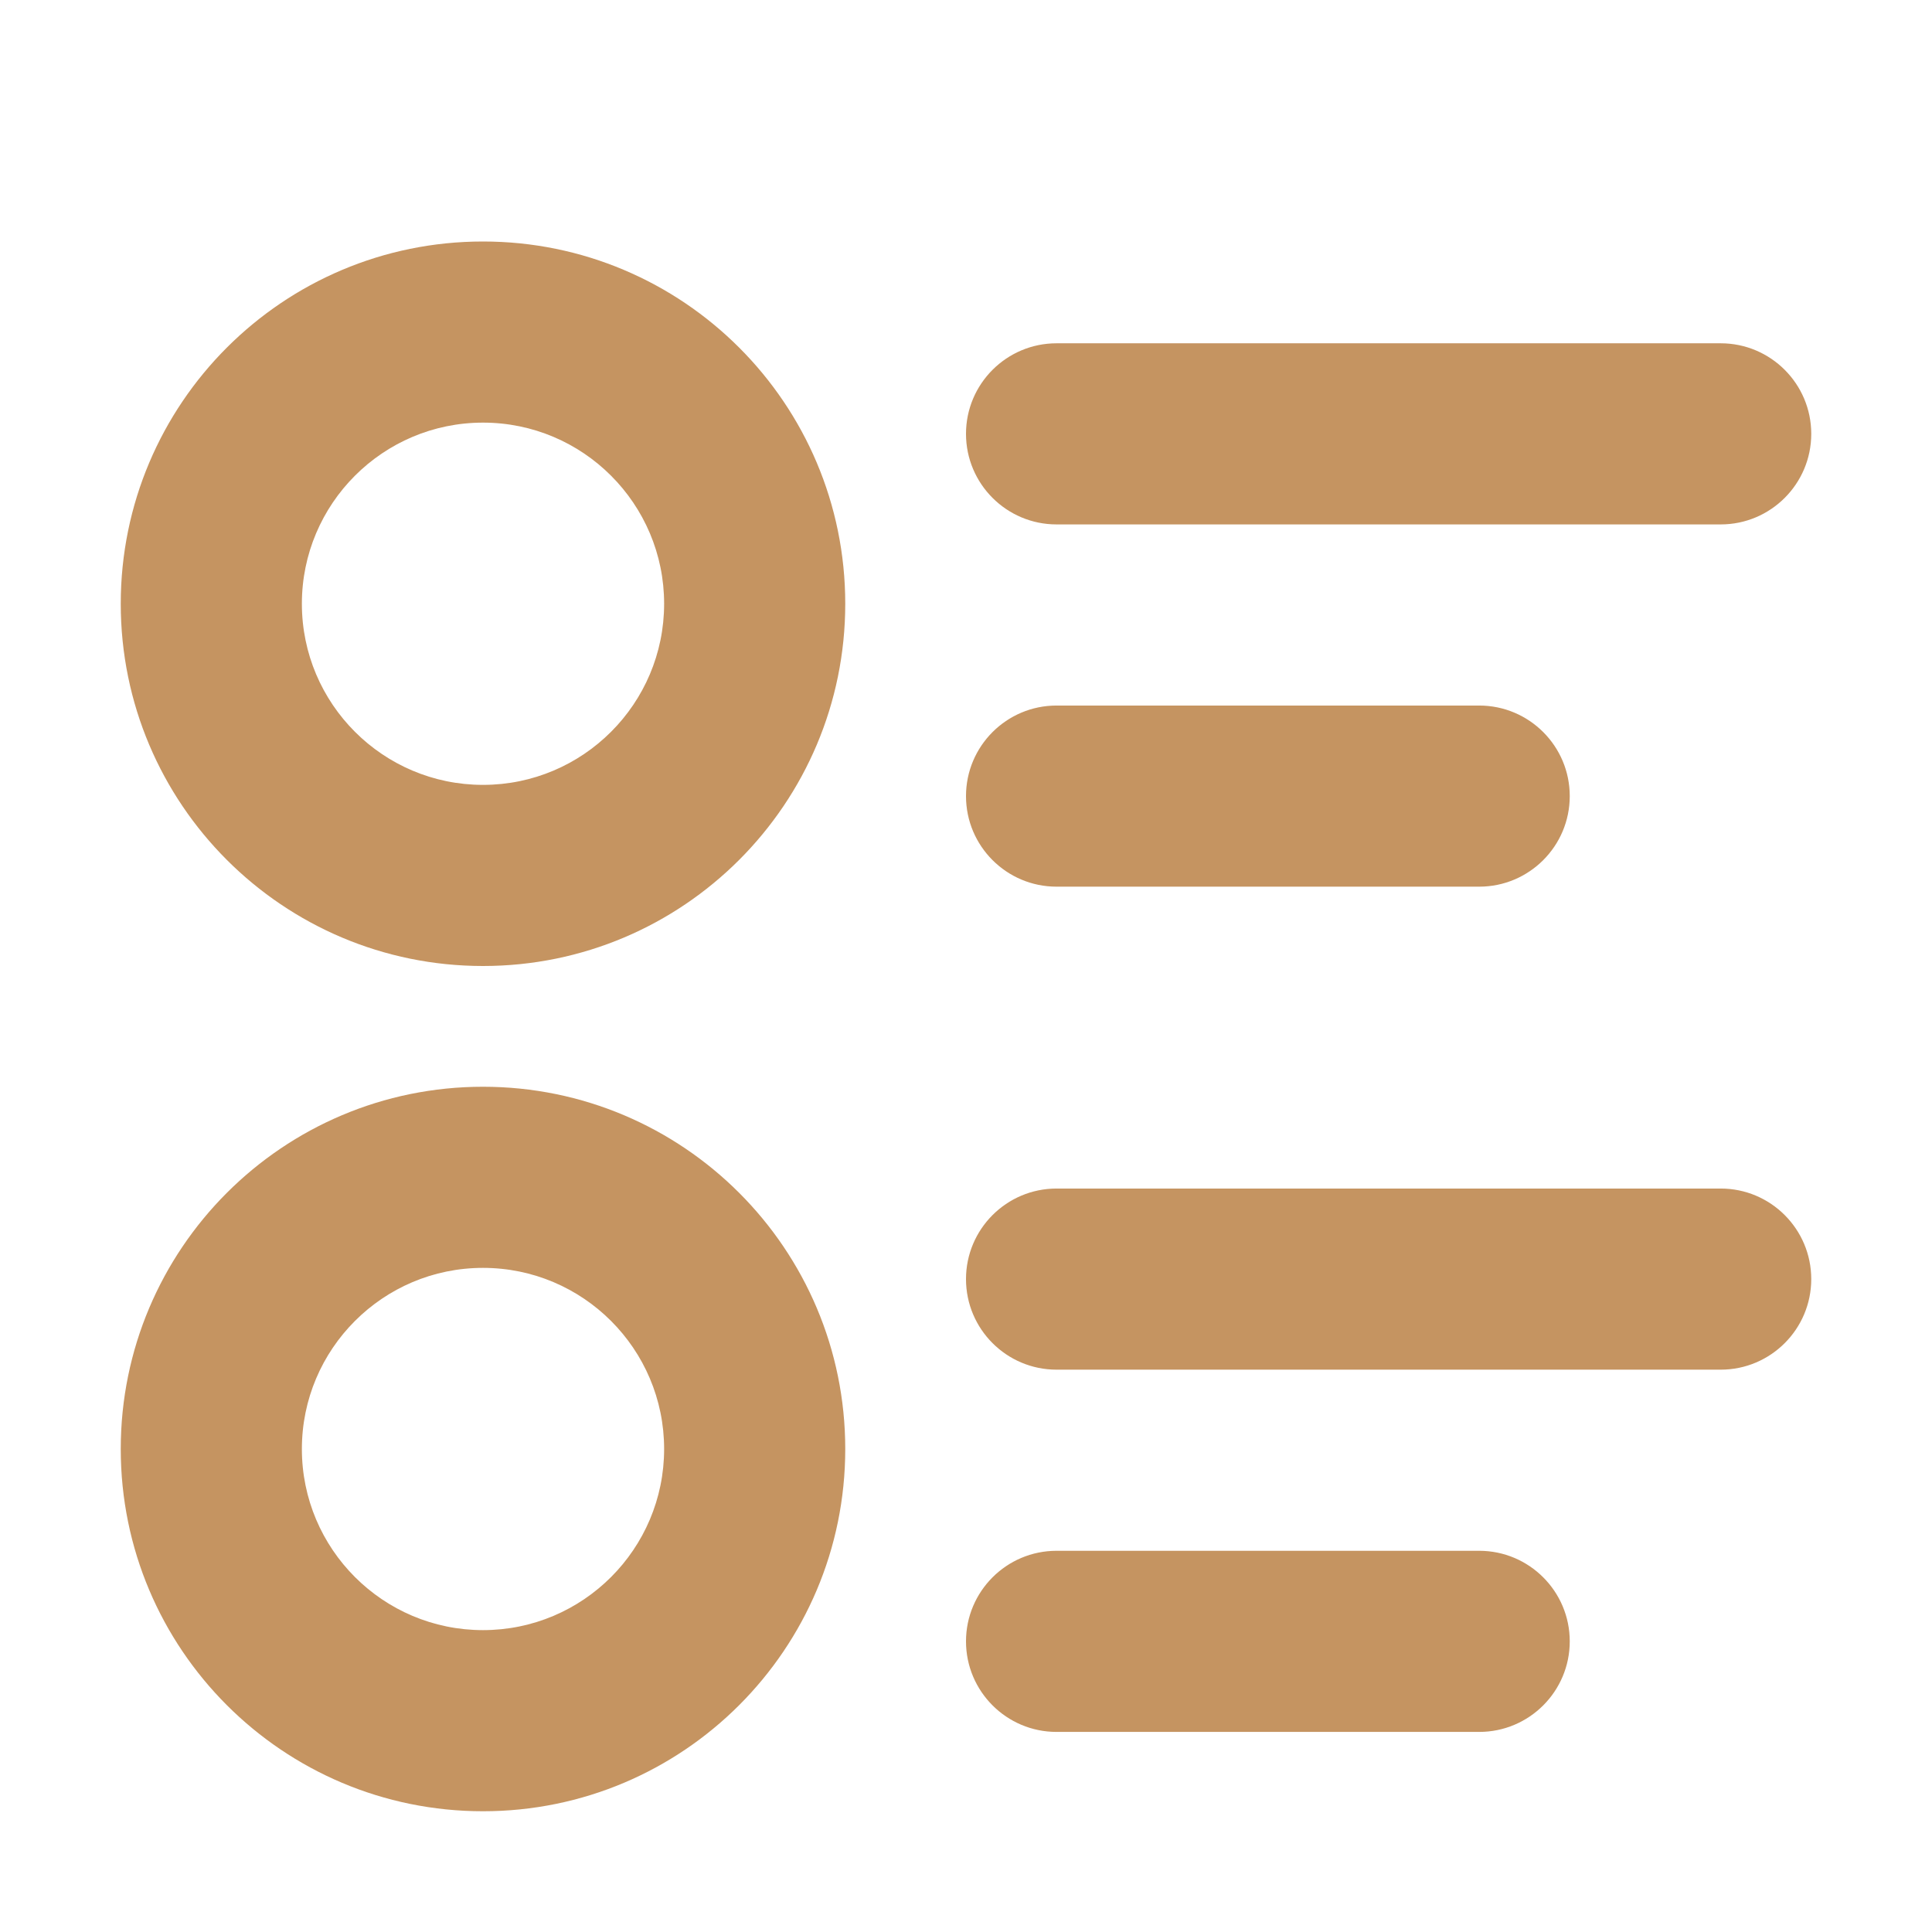 <?xml version="1.0" encoding="UTF-8"?>
<svg width="16px" height="16px" viewBox="0 0 16 16" version="1.1" xmlns="http://www.w3.org/2000/svg" xmlns:xlink="http://www.w3.org/1999/xlink">
    <title>customize</title>
    <g id="营销P0" stroke="none" stroke-width="1" fill="none" fill-rule="evenodd">
        <g id="切图" transform="translate(-483, -129)" fill="#C59461" fill-rule="nonzero">
            <g id="customize" transform="translate(483, 129)">
                <path d="M4,9 C5.657,9 7,10.343 7,12 C7,13.657 5.657,15 4,15 C2.343,15 1,13.657 1,12 C1,10.343 2.343,9 4,9 Z M12.25,12.843 C12.664,12.843 13,13.179 13,13.593 C13,14.007 12.664,14.343 12.25,14.343 L8.75,14.343 C8.336,14.343 8,14.007 8,13.593 C8,13.179 8.336,12.843 8.75,12.843 L12.25,12.843 Z M4,10.5 C3.172,10.5 2.5,11.172 2.5,12 C2.5,12.828 3.172,13.5 4,13.5 C4.828,13.5 5.5,12.828 5.5,12 C5.5,11.172 4.828,10.5 4,10.5 Z M14.25,9.843 C14.664,9.843 15,10.179 15,10.593 C15,11.007 14.664,11.343 14.25,11.343 L8.75,11.343 C8.336,11.343 8,11.007 8,10.593 C8,10.179 8.336,9.843 8.75,9.843 L14.25,9.843 Z M4,2 C5.657,2 7,3.343 7,5 C7,6.657 5.657,8 4,8 C2.343,8 1,6.657 1,5 C1,3.343 2.343,2 4,2 Z M12.25,5.843 C12.664,5.843 13,6.179 13,6.593 C13,7.007 12.664,7.343 12.25,7.343 L8.75,7.343 C8.336,7.343 8,7.007 8,6.593 C8,6.179 8.336,5.843 8.75,5.843 L12.25,5.843 Z M4,3.5 C3.172,3.5 2.5,4.172 2.5,5 C2.5,5.828 3.172,6.5 4,6.5 C4.828,6.5 5.5,5.828 5.5,5 C5.5,4.172 4.828,3.5 4,3.5 Z M14.25,2.843 C14.664,2.843 15,3.179 15,3.593 C15,4.007 14.664,4.343 14.25,4.343 L8.75,4.343 C8.336,4.343 8,4.007 8,3.593 C8,3.179 8.336,2.843 8.75,2.843 L14.25,2.843 Z" id="形状结合"></path>
            </g>
        </g>
    </g>
</svg>